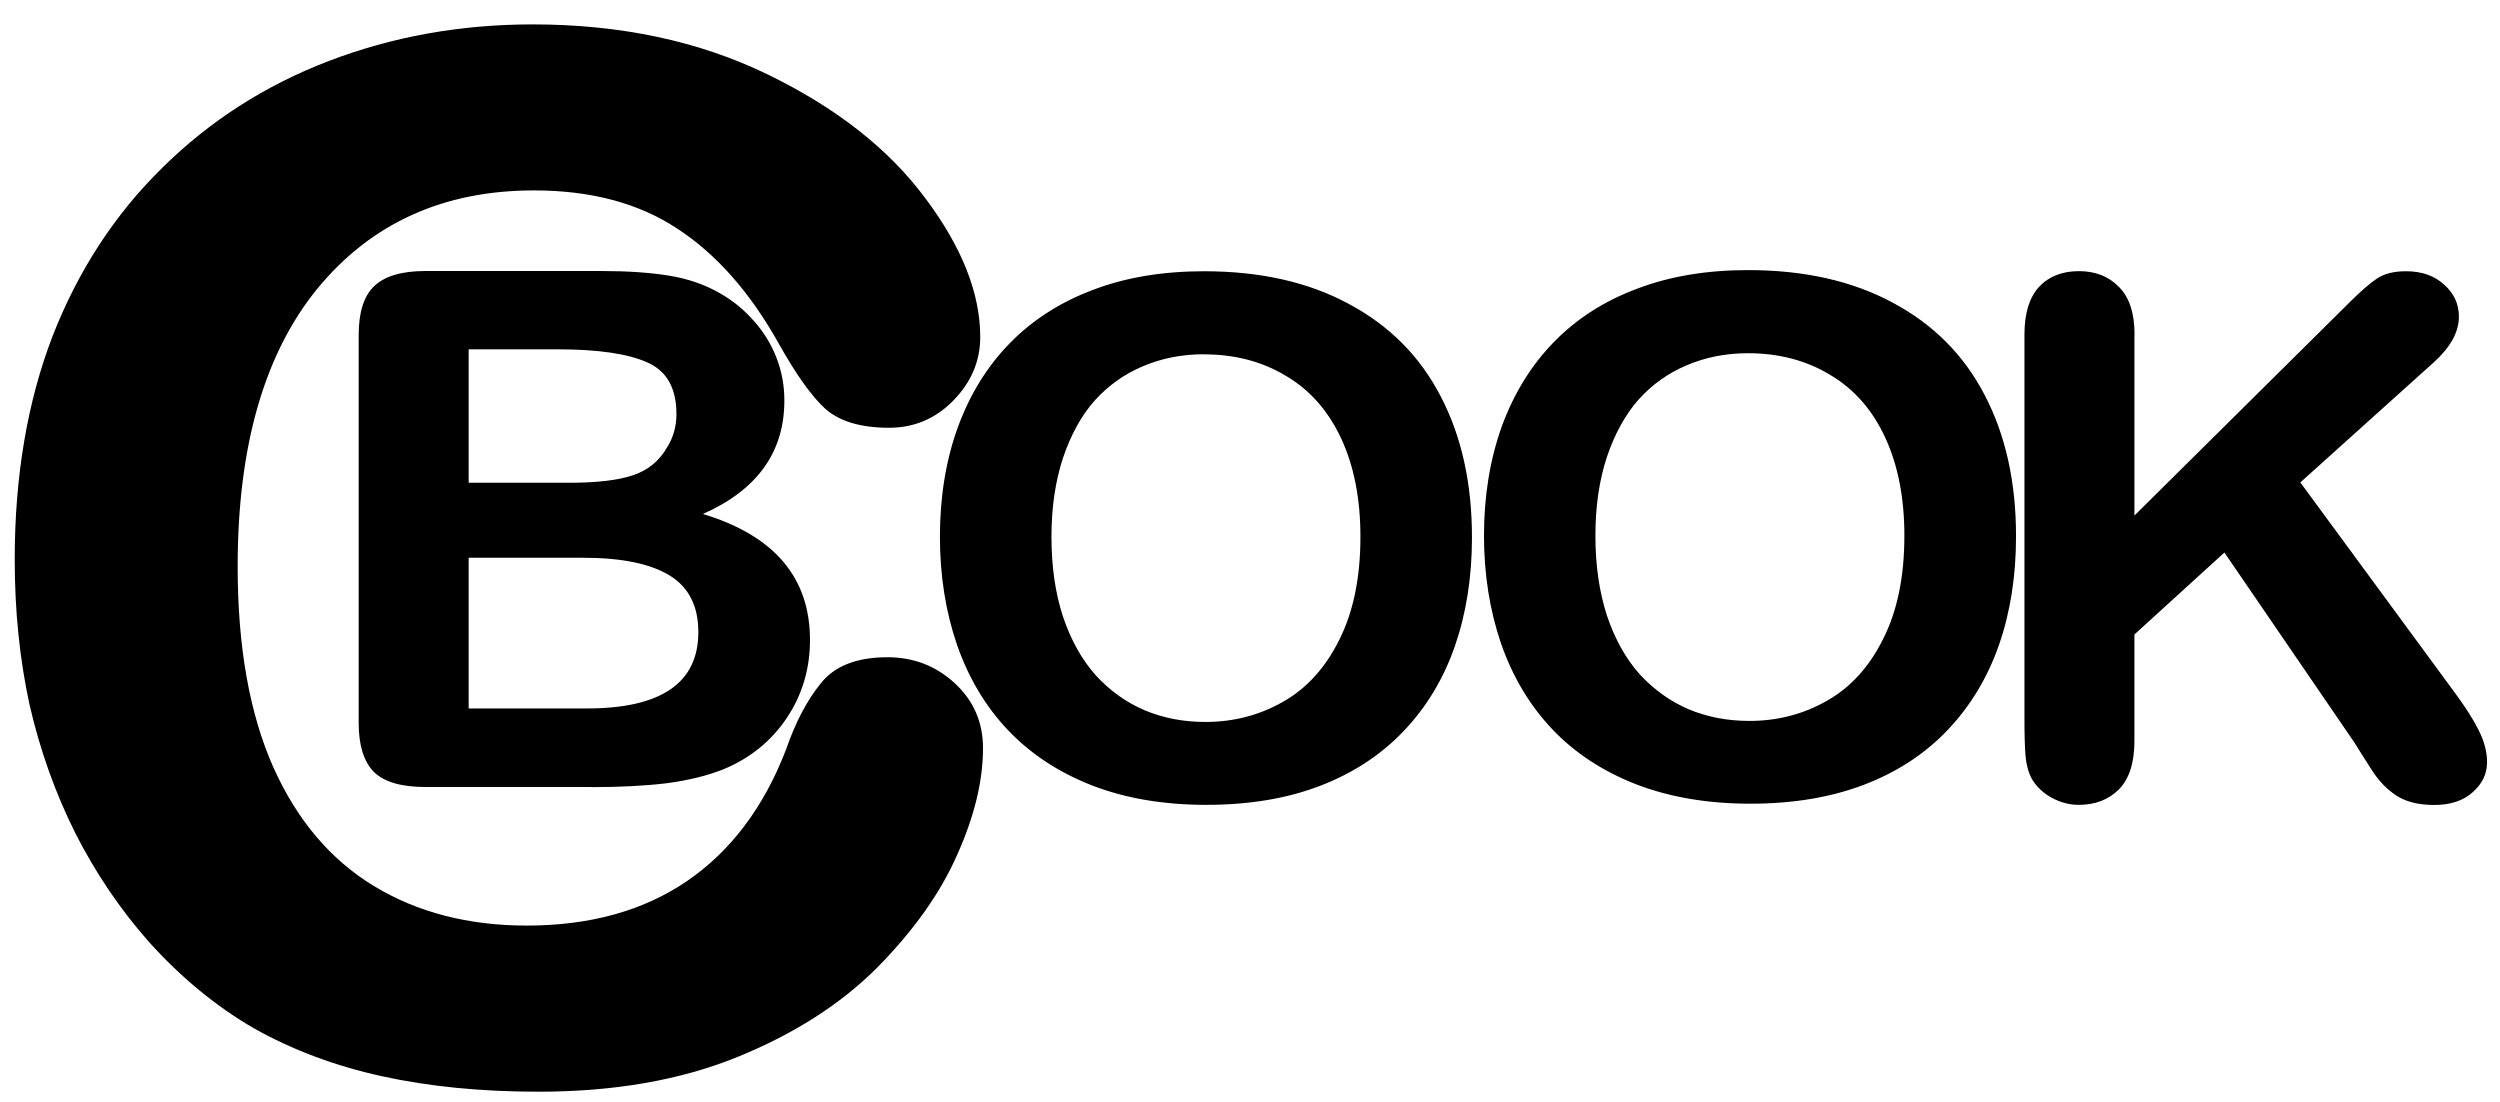 <?xml version="1.0" encoding="UTF-8" standalone="no"?>
<!-- Created with Inkscape (http://www.inkscape.org/) -->

<svg
   xmlns:dc="http://purl.org/dc/elements/1.1/"
   xmlns:cc="http://creativecommons.org/ns#"
   xmlns:rdf="http://www.w3.org/1999/02/22-rdf-syntax-ns#"
   xmlns:svg="http://www.w3.org/2000/svg"
   xmlns="http://www.w3.org/2000/svg"
   xmlns:sodipodi="http://sodipodi.sourceforge.net/DTD/sodipodi-0.dtd"
   xmlns:inkscape="http://www.inkscape.org/namespaces/inkscape"
   width="21.319mm"
   height="9.401mm"
   viewBox="0 0 21.319 9.401"
   version="1.1"
   id="svg8"
   sodipodi:docname="CookBook.svg"
   inkscape:version="0.92.4 (5da689c313, 2019-01-14)">
  <defs
     id="defs2" />
  <sodipodi:namedview
     id="base"
     pagecolor="#ffffff"
     bordercolor="#666666"
     borderopacity="1.0"
     inkscape:pageopacity="0.0"
     inkscape:pageshadow="2"
     inkscape:zoom="15.839192"
     inkscape:cx="38.519249"
     inkscape:cy="29.909644"
     inkscape:document-units="mm"
     inkscape:current-layer="layer5"
     showgrid="false"
     inkscape:window-width="1920"
     inkscape:window-height="986"
     inkscape:window-x="-11"
     inkscape:window-y="-11"
     inkscape:window-maximized="1" />
  <g
     inkscape:label="Ebene 1"
     inkscape:groupmode="layer"
     id="layer1"
     transform="translate(-32.17,-12.466)">
    <g
       aria-label="C"
       transform="scale(1.026,0.975)"
       style="font-style:normal;font-variant:normal;font-weight:normal;font-stretch:normal;font-size:12.612px;line-height:1.25;font-family:'Arial Rounded MT Bold';-inkscape-font-specification:'Arial Rounded MT Bold, ';letter-spacing:0px;word-spacing:0px;fill:#000000;fill-opacity:1;stroke:none;stroke-width:0.263"
       id="text817" />
  </g>
  <g
     inkscape:groupmode="layer"
     id="layer2"
     inkscape:label="Ebene 2"
     transform="translate(-32.17,-12.466)">
    <g
       aria-label="B"
       transform="scale(1.026,0.975)"
       style="font-style:normal;font-variant:normal;font-weight:normal;font-stretch:normal;font-size:6.306px;line-height:1.25;font-family:'Arial Rounded MT Bold';-inkscape-font-specification:'Arial Rounded MT Bold, ';letter-spacing:0px;word-spacing:0px;fill:#000000;fill-opacity:1;stroke:none;stroke-width:0.263"
       id="text822" />
  </g>
  <g
     inkscape:groupmode="layer"
     id="layer3"
     inkscape:label="Ebene 3"
     transform="translate(-32.17,-12.466)" />
  <g
     inkscape:groupmode="layer"
     id="layer4"
     inkscape:label="Ebene 4"
     style="display:inline"
     transform="translate(-32.17,-12.466)">
    <g
       aria-label="O"
       transform="scale(1.026,0.975)"
       style="font-style:normal;font-variant:normal;font-weight:normal;font-stretch:normal;font-size:6.306px;line-height:1.25;font-family:'Arial Rounded MT Bold';-inkscape-font-specification:'Arial Rounded MT Bold, ';letter-spacing:0px;word-spacing:0px;fill:#000000;fill-opacity:1;stroke:none;stroke-width:0.263"
       id="text832" />
  </g>
  <g
     inkscape:groupmode="layer"
     id="layer5"
     inkscape:label="Ebene 5"
     style="display:inline"
     transform="translate(-32.17,-12.466)">
    <g
       aria-label="K"
       transform="scale(1.026,0.975)"
       style="font-style:normal;font-variant:normal;font-weight:normal;font-stretch:normal;font-size:6.306px;line-height:1.25;font-family:'Arial Rounded MT Bold';-inkscape-font-specification:'Arial Rounded MT Bold, ';letter-spacing:0px;word-spacing:0px;fill:#000000;fill-opacity:1;stroke:none;stroke-width:0.263"
       id="text865">
      <path
         id="path903"
         style="stroke-width:0.263"
         d="m 49.095,15.712 v 1.583 l 1.795,-1.872 q 0.129,-0.135 0.219,-0.2 0.092,-0.065 0.243,-0.065 0.197,0 0.317,0.117 0.123,0.114 0.123,0.28 0,0.2 -0.206,0.397 l -1.112,1.053 1.281,1.835 q 0.135,0.191 0.203,0.336 0.068,0.142 0.068,0.277 0,0.151 -0.12,0.262 -0.117,0.111 -0.32,0.111 -0.191,0 -0.311,-0.08 -0.12,-0.083 -0.203,-0.219 -0.083,-0.135 -0.148,-0.246 l -1.081,-1.663 -0.748,0.717 v 0.933 q 0,0.283 -0.129,0.422 -0.129,0.135 -0.333,0.135 -0.117,0 -0.225,-0.062 -0.108,-0.062 -0.166,-0.166 -0.043,-0.086 -0.052,-0.2 -0.009,-0.114 -0.009,-0.329 v -3.356 q 0,-0.277 0.12,-0.416 0.123,-0.139 0.333,-0.139 0.206,0 0.333,0.139 0.129,0.135 0.129,0.416 z m -3.211,-0.564 q 0.702,0 1.204,0.286 0.505,0.283 0.764,0.81 0.259,0.523 0.259,1.232 0,0.523 -0.142,0.951 -0.142,0.428 -0.425,0.742 -0.283,0.314 -0.696,0.48 -0.413,0.166 -0.945,0.166 -0.53,0 -0.948,-0.169 -0.419,-0.172 -0.699,-0.483 -0.28,-0.311 -0.425,-0.748 -0.142,-0.437 -0.142,-0.945 0,-0.52 0.148,-0.955 0.151,-0.434 0.434,-0.739 0.283,-0.305 0.69,-0.465 0.406,-0.163 0.924,-0.163 z m 1.299,2.322 q 0,-0.496 -0.16,-0.859 -0.16,-0.363 -0.459,-0.548 -0.296,-0.188 -0.681,-0.188 -0.274,0 -0.508,0.105 -0.231,0.102 -0.4,0.299 -0.166,0.197 -0.265,0.505 -0.095,0.305 -0.095,0.687 0,0.385 0.095,0.696 0.099,0.311 0.274,0.517 0.179,0.203 0.406,0.305 0.231,0.102 0.505,0.102 0.351,0 0.644,-0.176 0.296,-0.176 0.468,-0.542 0.176,-0.366 0.176,-0.902 z m -5.82,-2.312 c -0.345,0 -0.653,0.054 -0.924,0.163 -0.271,0.107 -0.501,0.262 -0.69,0.465 -0.189,0.203 -0.334,0.45 -0.434,0.739 -0.099,0.289 -0.148,0.608 -0.148,0.955 0,0.339 0.047,0.654 0.142,0.945 0.096,0.291 0.238,0.541 0.425,0.748 0.187,0.207 0.42,0.368 0.699,0.483 0.279,0.113 0.595,0.169 0.948,0.169 0.355,0 0.67,-0.055 0.945,-0.166 0.275,-0.111 0.507,-0.271 0.696,-0.48 0.189,-0.209 0.331,-0.457 0.425,-0.742 0.094,-0.285 0.142,-0.602 0.142,-0.951 0,-0.472 -0.086,-0.883 -0.259,-1.232 -0.172,-0.351 -0.427,-0.621 -0.764,-0.81 -0.335,-0.191 -0.736,-0.286 -1.204,-0.286 z m 0,0.727 c 0.257,0 0.483,0.063 0.68,0.188 0.199,0.123 0.352,0.306 0.459,0.548 0.107,0.242 0.16,0.529 0.16,0.859 0,0.357 -0.059,0.658 -0.176,0.902 -0.115,0.244 -0.271,0.425 -0.468,0.542 -0.195,0.117 -0.41,0.176 -0.644,0.176 -0.183,0 -0.351,-0.034 -0.505,-0.102 -0.152,-0.068 -0.287,-0.169 -0.406,-0.305 -0.117,-0.138 -0.208,-0.31 -0.274,-0.517 -0.064,-0.207 -0.095,-0.439 -0.095,-0.696 0,-0.255 0.032,-0.483 0.095,-0.687 0.066,-0.205 0.154,-0.374 0.265,-0.505 0.113,-0.131 0.246,-0.231 0.4,-0.299 0.156,-0.07 0.325,-0.105 0.508,-0.105 z m 11.27,3.853 c -5.27e-4,9.44e-4 -5.27e-4,0.002 -0.001,0.003 -0.004,0.007 0.013,0.034 0.001,-0.003 z M 36.269,19.669 h -1.379 q -0.299,0 -0.428,-0.132 -0.126,-0.135 -0.126,-0.428 v -3.393 q 0,-0.299 0.129,-0.428 0.132,-0.132 0.425,-0.132 h 1.463 q 0.323,0 0.56,0.04 0.237,0.04 0.425,0.154 0.16,0.095 0.283,0.243 0.123,0.145 0.188,0.323 0.065,0.176 0.065,0.373 0,0.677 -0.677,0.992 0.89,0.283 0.89,1.102 0,0.379 -0.194,0.684 -0.194,0.302 -0.523,0.446 -0.206,0.086 -0.474,0.123 -0.268,0.034 -0.625,0.034 z m -0.068,-2.005 h -0.951 v 1.318 h 0.982 q 0.927,0 0.927,-0.668 0,-0.342 -0.24,-0.496 -0.24,-0.154 -0.717,-0.154 z m -0.951,-1.823 v 1.167 H 36.087 q 0.342,0 0.527,-0.065 0.188,-0.065 0.286,-0.246 0.077,-0.129 0.077,-0.289 0,-0.342 -0.243,-0.453 -0.243,-0.114 -0.742,-0.114 z m 4.275,3.488 q 0,0.431 -0.216,0.936 -0.209,0.499 -0.665,0.985 -0.456,0.48 -1.164,0.782 -0.708,0.302 -1.65,0.302 -0.714,0 -1.299,-0.135 -0.585,-0.135 -1.065,-0.419 -0.474,-0.289 -0.874,-0.757 -0.357,-0.425 -0.61,-0.948 -0.252,-0.53 -0.382,-1.127 -0.123,-0.597 -0.123,-1.269 0,-1.09 0.314,-1.952 0.32,-0.862 0.911,-1.472 0.591,-0.616 1.386,-0.936 0.794,-0.32 1.694,-0.32 1.096,0 1.952,0.437 0.856,0.437 1.312,1.084 0.456,0.64 0.456,1.213 0,0.314 -0.222,0.554 -0.222,0.24 -0.536,0.24 -0.351,0 -0.53,-0.166 -0.172,-0.166 -0.388,-0.573 -0.357,-0.671 -0.844,-1.004 -0.48,-0.333 -1.189,-0.333 -1.127,0 -1.798,0.856 -0.665,0.856 -0.665,2.433 0,1.053 0.296,1.755 0.296,0.696 0.838,1.041 0.542,0.345 1.269,0.345 0.788,0 1.33,-0.388 0.548,-0.394 0.825,-1.152 0.117,-0.357 0.289,-0.579 0.172,-0.228 0.554,-0.228 0.326,0 0.56,0.228 0.234,0.228 0.234,0.567 z" />
    </g>
  </g>
</svg>
